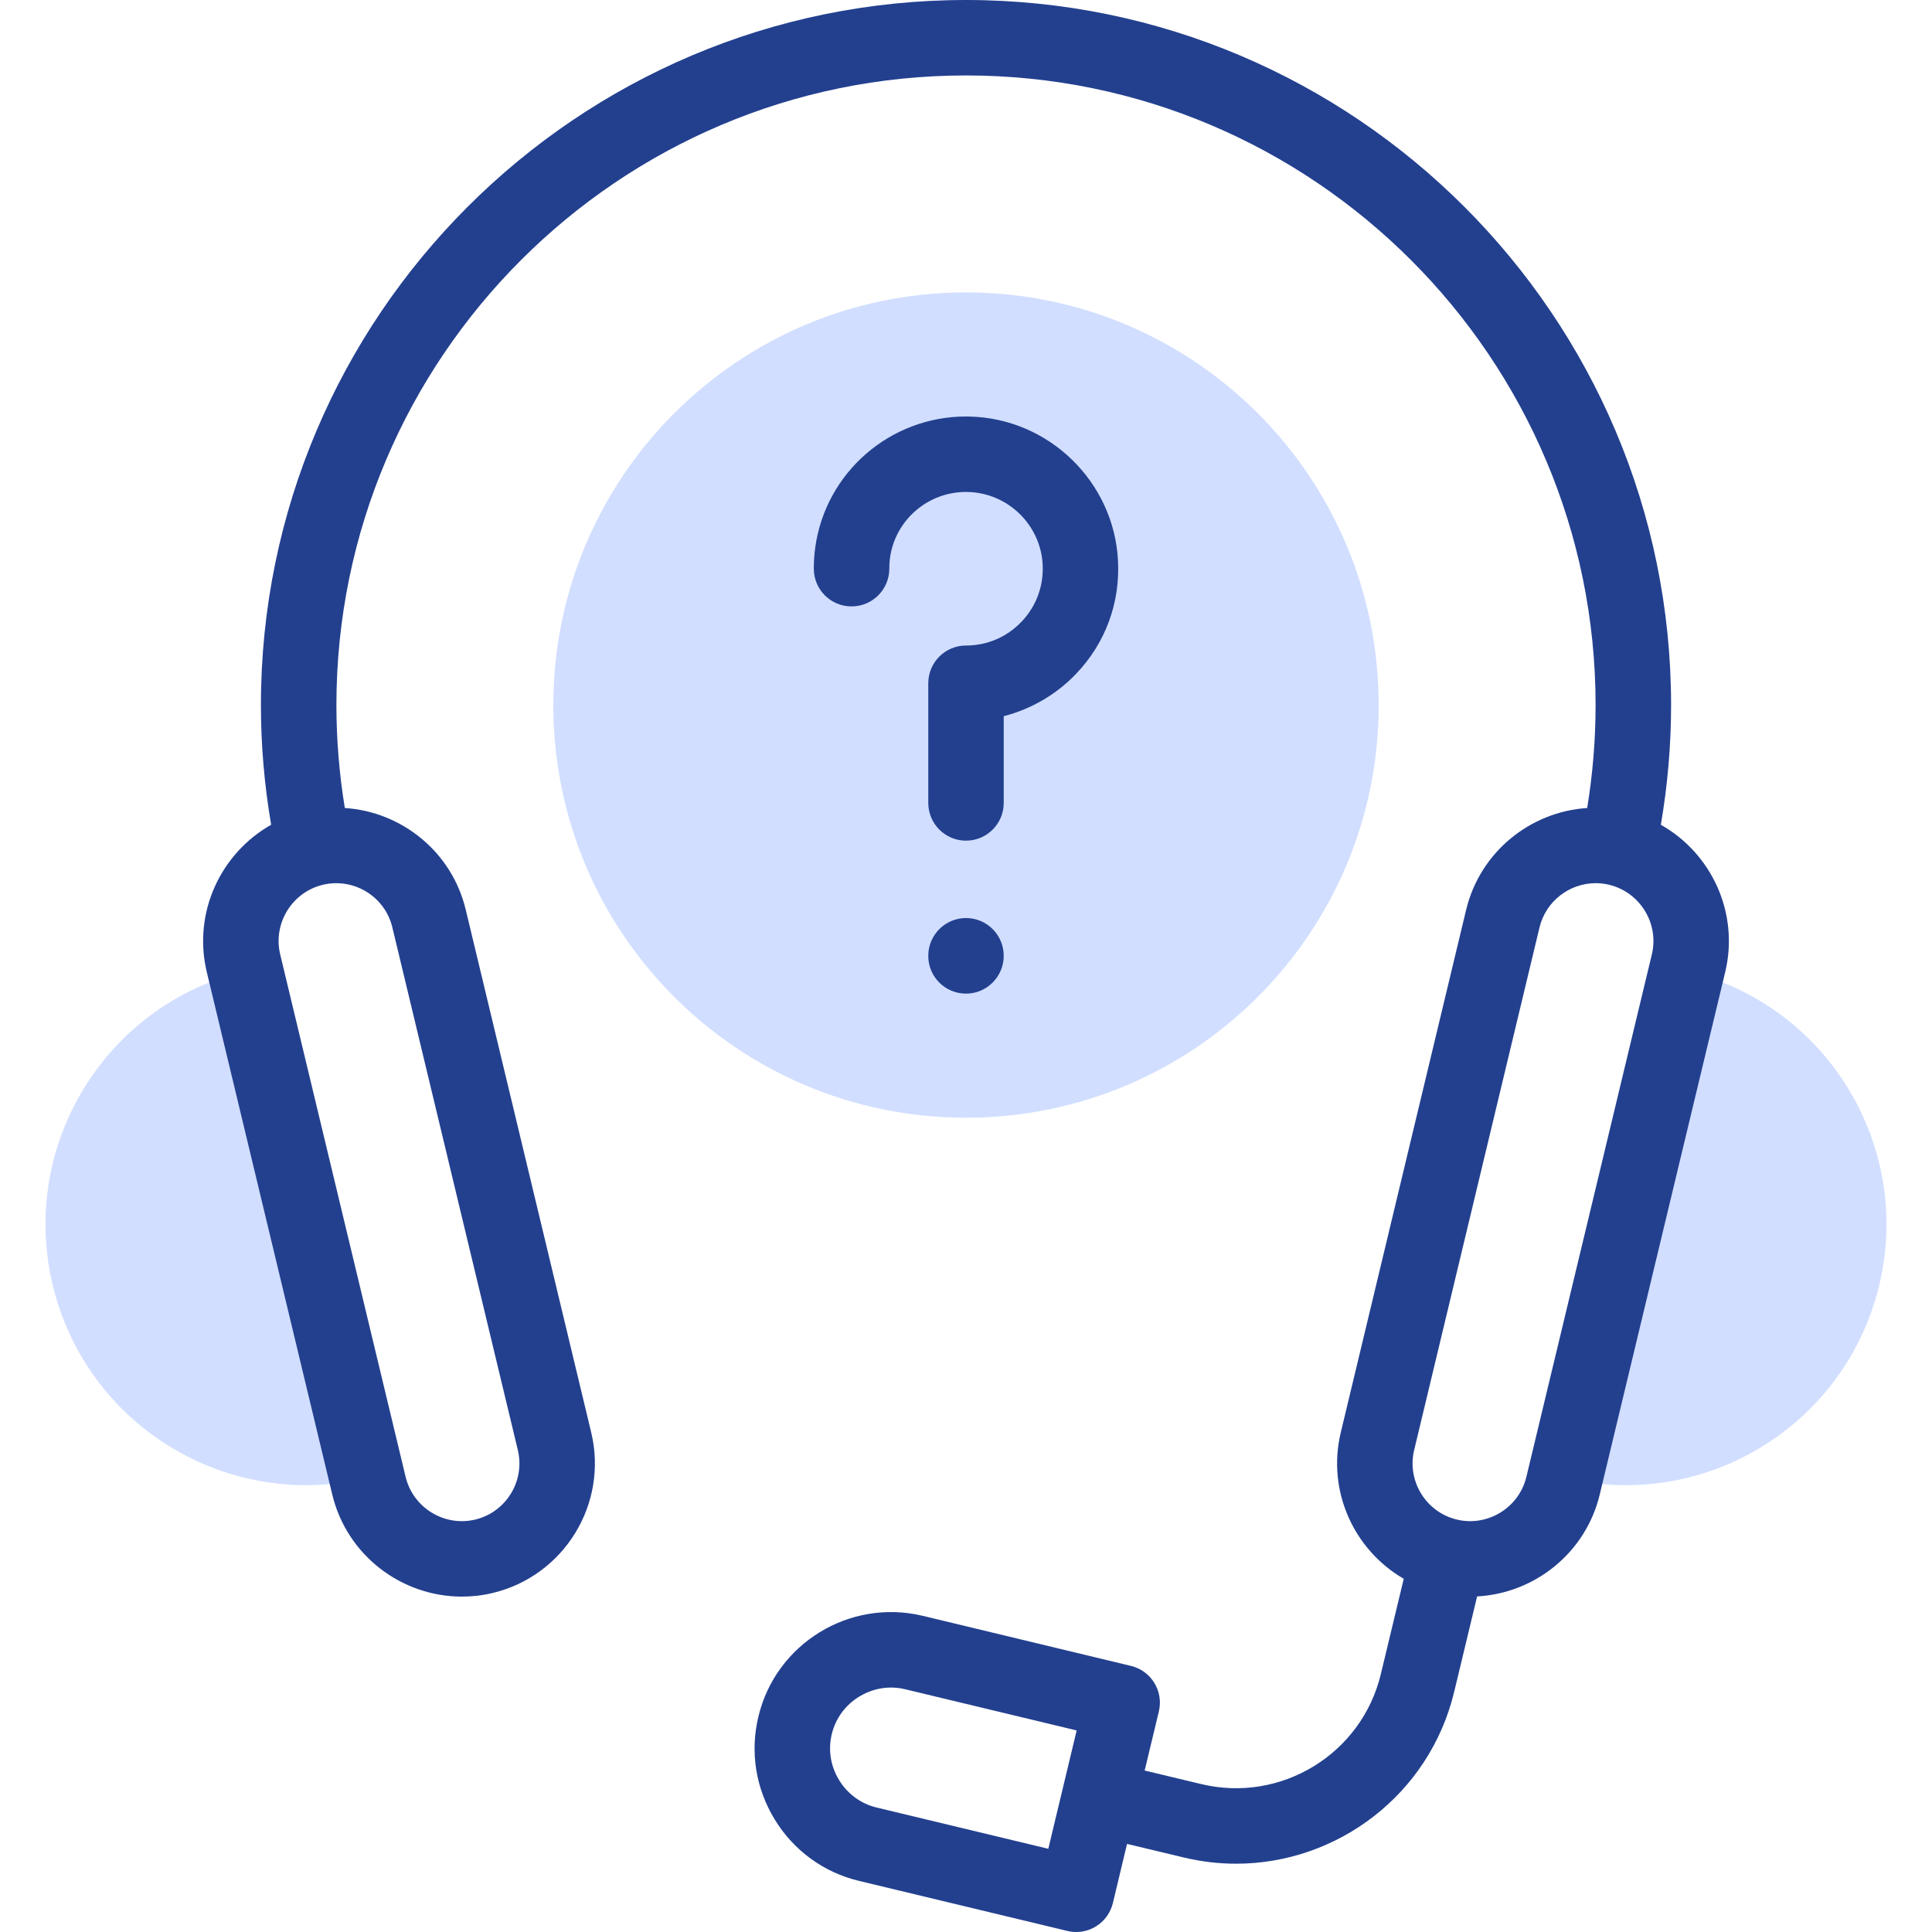 <svg width="40" height="40" viewBox="0 0 40 40" fill="none" xmlns="http://www.w3.org/2000/svg">
<g clip-path="url(#clip0_214_3356)">
<path fill-rule="evenodd" clip-rule="evenodd" d="M28.544 14.598C28.544 9.881 24.719 6.054 20 6.054C15.281 6.054 11.456 9.881 11.456 14.598C11.456 19.317 15.281 23.141 20 23.141C24.719 23.141 28.544 19.317 28.544 14.598Z" fill="#D1DEFF"/>
<path fill-rule="evenodd" clip-rule="evenodd" d="M7.601 30.598L5.081 20.103C2.182 20.798 0.397 23.713 1.092 26.609C1.788 29.508 4.702 31.295 7.601 30.598Z" fill="#D1DEFF"/>
<path fill-rule="evenodd" clip-rule="evenodd" d="M38.907 26.609C39.603 23.713 37.818 20.798 34.919 20.103L32.399 30.598C35.298 31.295 38.212 29.508 38.907 26.609Z" fill="#D1DEFF"/>
<path d="M34.386 17.076C34.526 16.258 34.598 15.428 34.598 14.598C34.598 6.549 28.049 0 20 0C11.951 0 5.402 6.549 5.402 14.598C5.402 15.428 5.474 16.258 5.614 17.076C4.567 17.666 3.988 18.899 4.281 20.124L6.879 30.942C7.183 32.205 8.316 33.056 9.563 33.056C9.775 33.056 9.99 33.032 10.204 32.98C11.683 32.624 12.596 31.132 12.24 29.656L9.643 18.836C9.356 17.634 8.314 16.805 7.139 16.729C7.024 16.025 6.965 15.311 6.965 14.598C6.965 7.41 12.812 1.562 20 1.562C27.188 1.562 33.035 7.41 33.035 14.598C33.035 15.311 32.976 16.025 32.861 16.729C31.687 16.805 30.645 17.634 30.355 18.836L27.76 29.655C27.467 30.868 28.032 32.091 29.063 32.687L28.588 34.663C28.191 36.314 26.525 37.334 24.872 36.938L23.699 36.657L23.993 35.433C24.093 35.013 23.835 34.592 23.416 34.491L19.104 33.454C19.104 33.454 19.104 33.454 19.103 33.454C17.589 33.092 16.063 34.028 15.702 35.539C15.525 36.269 15.646 37.026 16.04 37.671C16.434 38.315 17.054 38.767 17.785 38.942L22.098 39.978C22.159 39.993 22.22 40 22.281 40C22.424 40 22.565 39.961 22.689 39.885C22.866 39.777 22.992 39.603 23.041 39.401L23.334 38.176L24.508 38.457C24.871 38.544 25.234 38.586 25.592 38.586C27.689 38.586 29.596 37.153 30.107 35.028L30.582 33.052C31.77 32.989 32.829 32.156 33.121 30.942L35.719 20.123C36.012 18.898 35.433 17.666 34.386 17.076ZM8.123 19.2L10.721 30.021C10.875 30.661 10.479 31.307 9.84 31.461C9.199 31.614 8.552 31.217 8.398 30.577L5.801 19.76C5.648 19.119 6.044 18.473 6.685 18.318C7.326 18.166 7.97 18.561 8.123 19.2ZM21.704 38.277L18.149 37.423C17.825 37.345 17.549 37.143 17.373 36.855C17.196 36.567 17.142 36.23 17.221 35.904C17.299 35.579 17.5 35.303 17.788 35.127C17.991 35.003 18.217 34.939 18.447 34.939C18.545 34.939 18.643 34.95 18.74 34.974L22.291 35.827L21.704 38.277ZM34.2 19.759L31.602 30.577C31.448 31.217 30.8 31.614 30.162 31.461C29.521 31.307 29.125 30.661 29.279 30.02L31.874 19.201C32.006 18.654 32.498 18.285 33.038 18.285C33.13 18.285 33.222 18.296 33.315 18.318C33.956 18.473 34.352 19.119 34.2 19.759Z" fill="#23408F"/>
<path d="M20 19.007C19.569 19.007 19.219 19.357 19.219 19.789V19.793C19.219 20.224 19.569 20.572 20 20.572C20.431 20.572 20.781 20.22 20.781 19.789C20.781 19.357 20.431 19.007 20 19.007Z" fill="#23408F"/>
<path d="M20.781 14.828C21.35 14.681 21.875 14.377 22.285 13.945C22.887 13.312 23.193 12.482 23.147 11.607C23.062 9.967 21.707 8.656 20.064 8.624C20.043 8.623 20.022 8.623 20 8.623C18.43 8.623 17.094 9.779 16.879 11.334C16.859 11.475 16.849 11.619 16.849 11.774C16.849 12.206 17.199 12.555 17.63 12.555C18.062 12.555 18.412 12.206 18.412 11.774C18.412 11.694 18.416 11.622 18.426 11.551C18.536 10.757 19.228 10.168 20.033 10.186C20.861 10.202 21.544 10.862 21.587 11.688C21.61 12.13 21.456 12.55 21.152 12.869C20.849 13.189 20.44 13.365 20 13.365C19.569 13.365 19.219 13.714 19.219 14.146V16.624C19.219 17.055 19.569 17.405 20 17.405C20.431 17.405 20.781 17.055 20.781 16.624V14.828Z" fill="#23408F"/>
</g>
<defs>
<clipPath id="clip0_214_3356">
<rect width="40" height="40" fill="white"/>
</clipPath>
</defs>
</svg>
